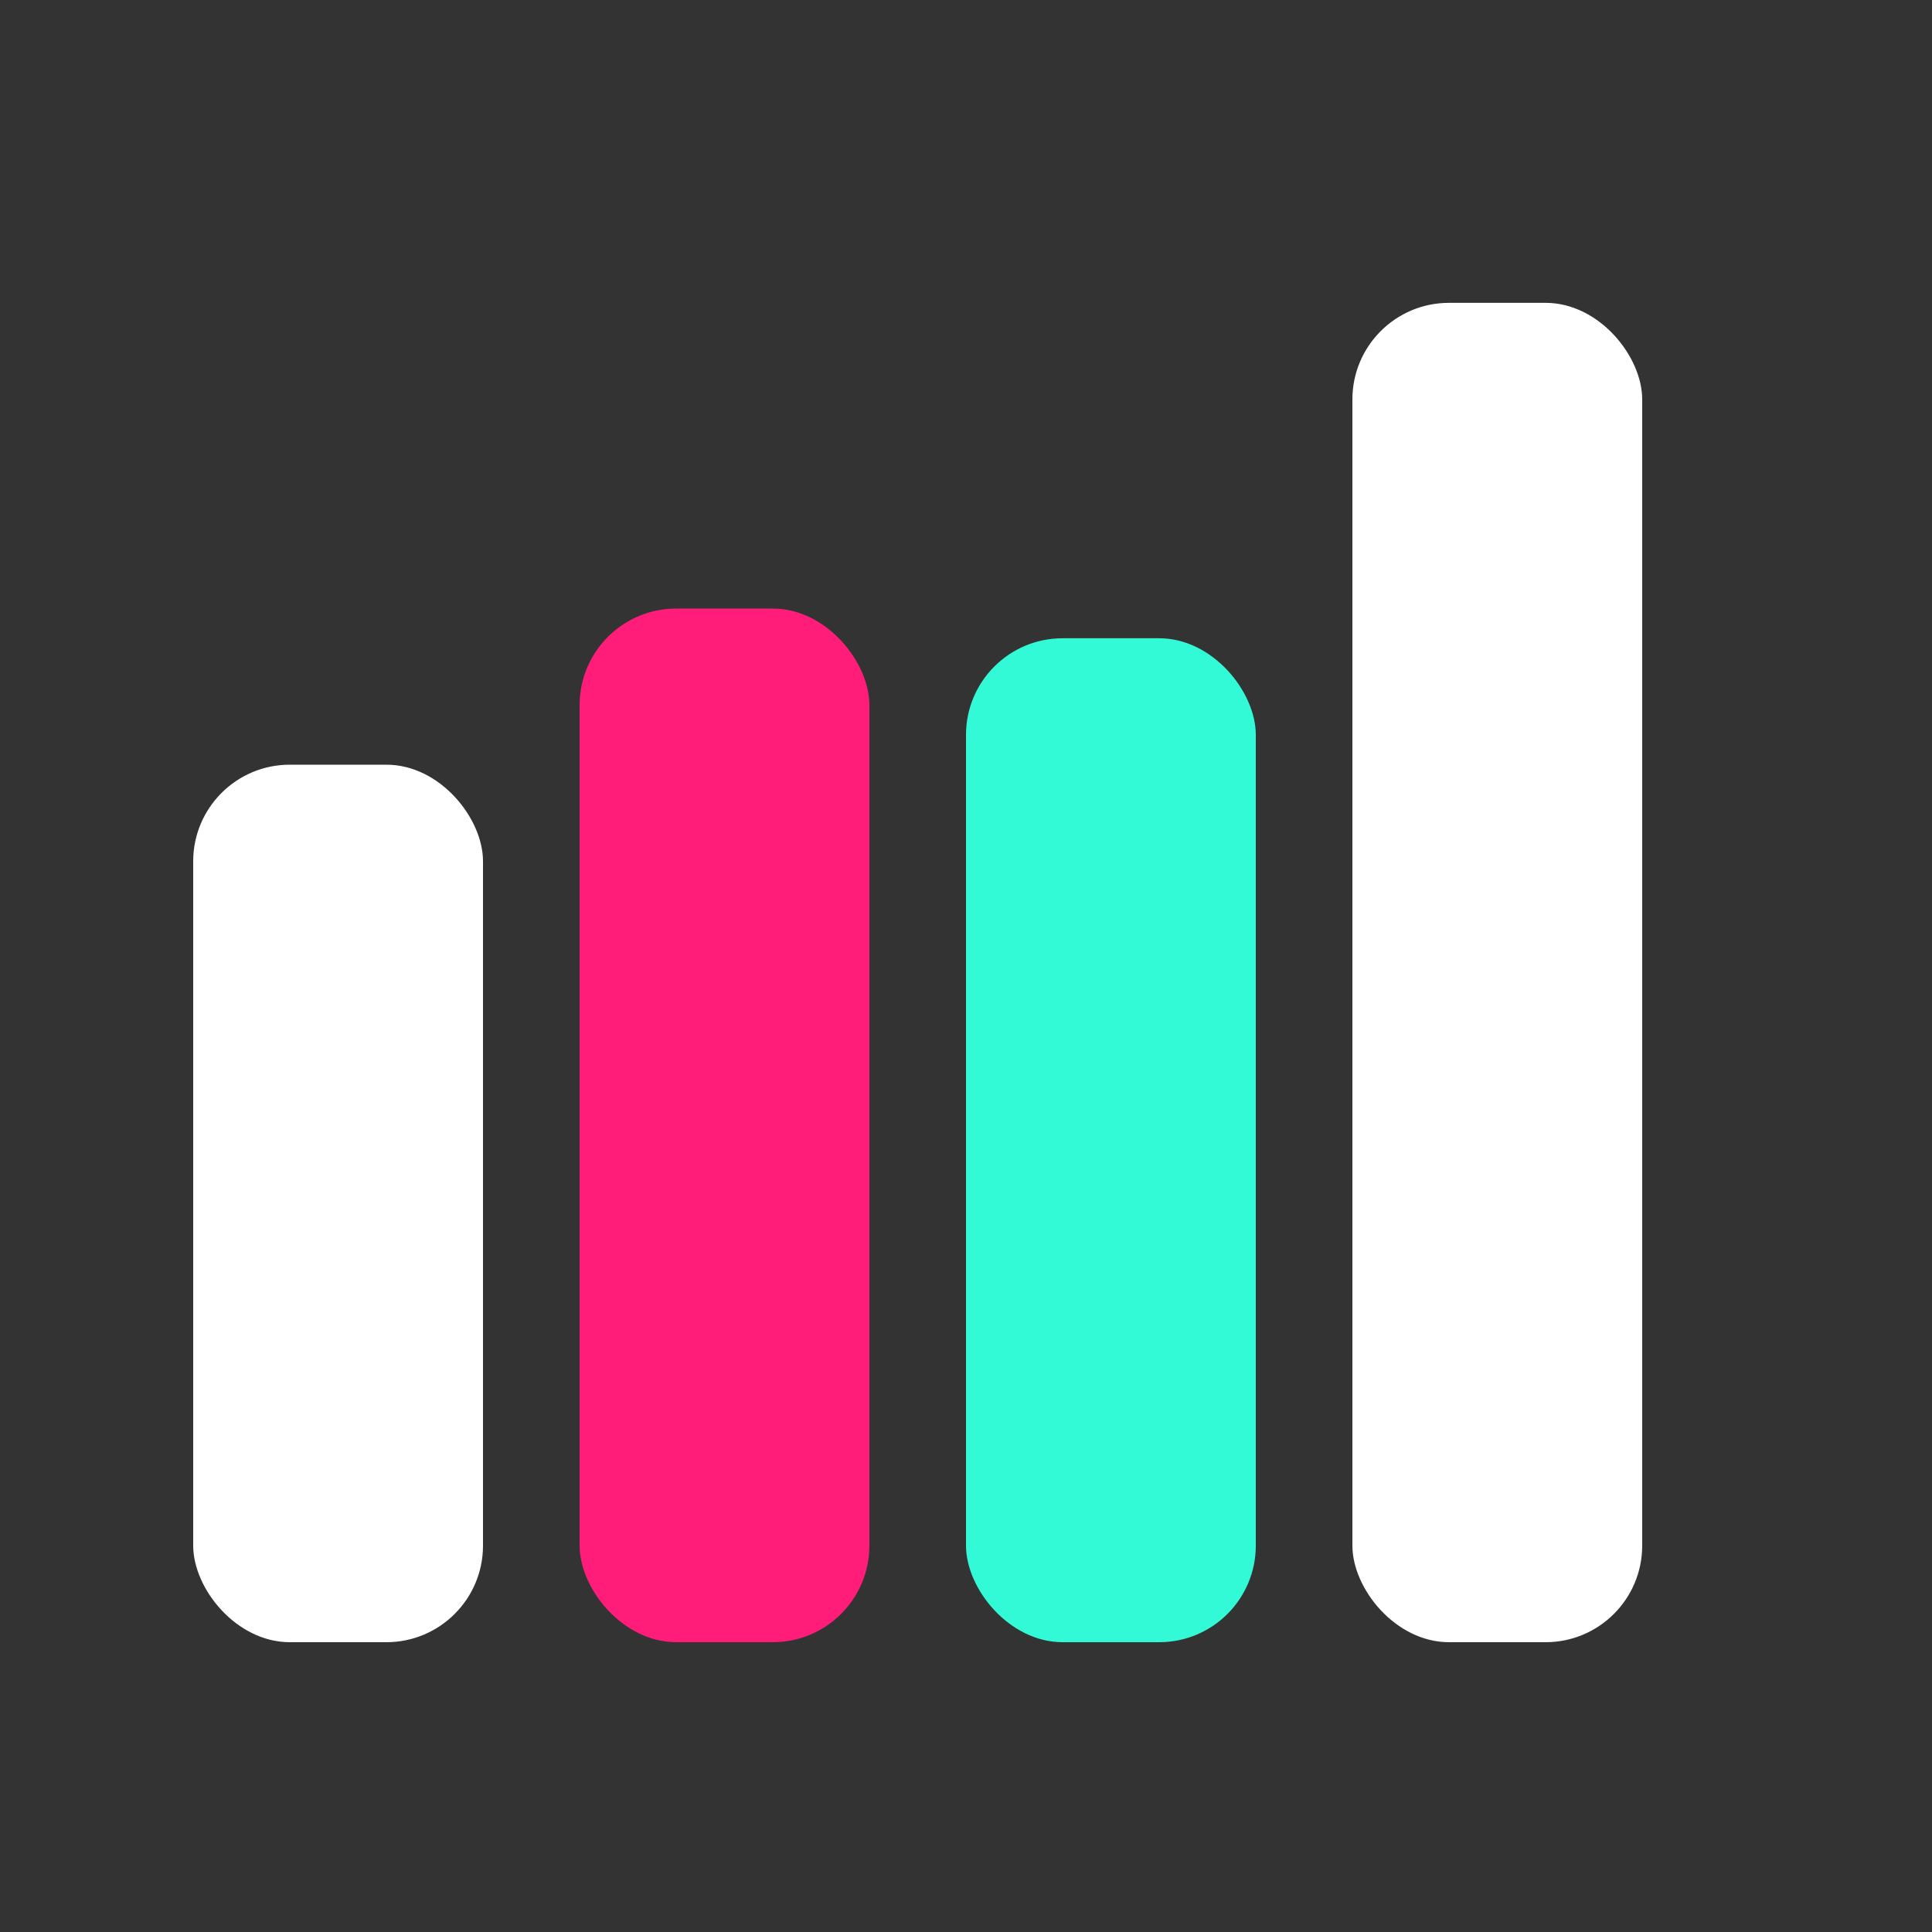 <?xml version="1.0" encoding="UTF-8"?>
<svg xmlns="http://www.w3.org/2000/svg" width="100%" height="100%" viewBox="0 0 100 100" preserveAspectRatio="xMidYMid" class="lds-bar-chart">
   <rect x="0" y="0" width="100" height="100" fill="#333333" stroke="none"/>
   <g transform="rotate(180 50 50)">
      <rect y="15" height="69.325" fill="#fff" x="15" width="15" rx="5">
         <animate attributeName="opacity" opacity="1" calcMode="spline" values="1;0.1;0.1;1" keyTimes="0;0.33;0.66;1" dur="2.4" keySplines="0.5 0 0.5 1;0.5 0 0.5 1;0.5 0 0.5 1" begin="0.8s" repeatCount="indefinite" />
      </rect>
      <rect y="15" height="51.964" fill="#32fad7" x="35" width="15" rx="5">
         <animate attributeName="opacity" opacity="1" calcMode="spline" values="1;0.1;0.1;1" keyTimes="0;0.33;0.66;1" dur="2.4" keySplines="0.5 0 0.5 1;0.5 0 0.5 1;0.5 0 0.5 1" begin="0.5s" repeatCount="indefinite" />
      </rect>
      <rect y="15" height="53.501" fill="#FF1D79" x="55" width="15" rx="5">
         <animate attributeName="opacity" opacity="1" calcMode="spline" values="1;0.1;0.1;1" keyTimes="0;0.33;0.66;1" dur="2.4" keySplines="0.5 0 0.5 1;0.5 0 0.5 1;0.5 0 0.5 1" begin="0.3s" repeatCount="indefinite" />
      </rect>
      <rect y="15" height="45.42" fill="#fff" x="75" width="15" rx="5">
         <animate attributeName="opacity" opacity="1" calcMode="spline" values="1;0.1;0.1;1" keyTimes="0;0.33;0.66;1" dur="2.4" keySplines="0.5 0 0.5 1;0.5 0 0.5 1;0.5 0 0.5 1" begin="0s" repeatCount="indefinite" />
      </rect>
   </g>
</svg>


